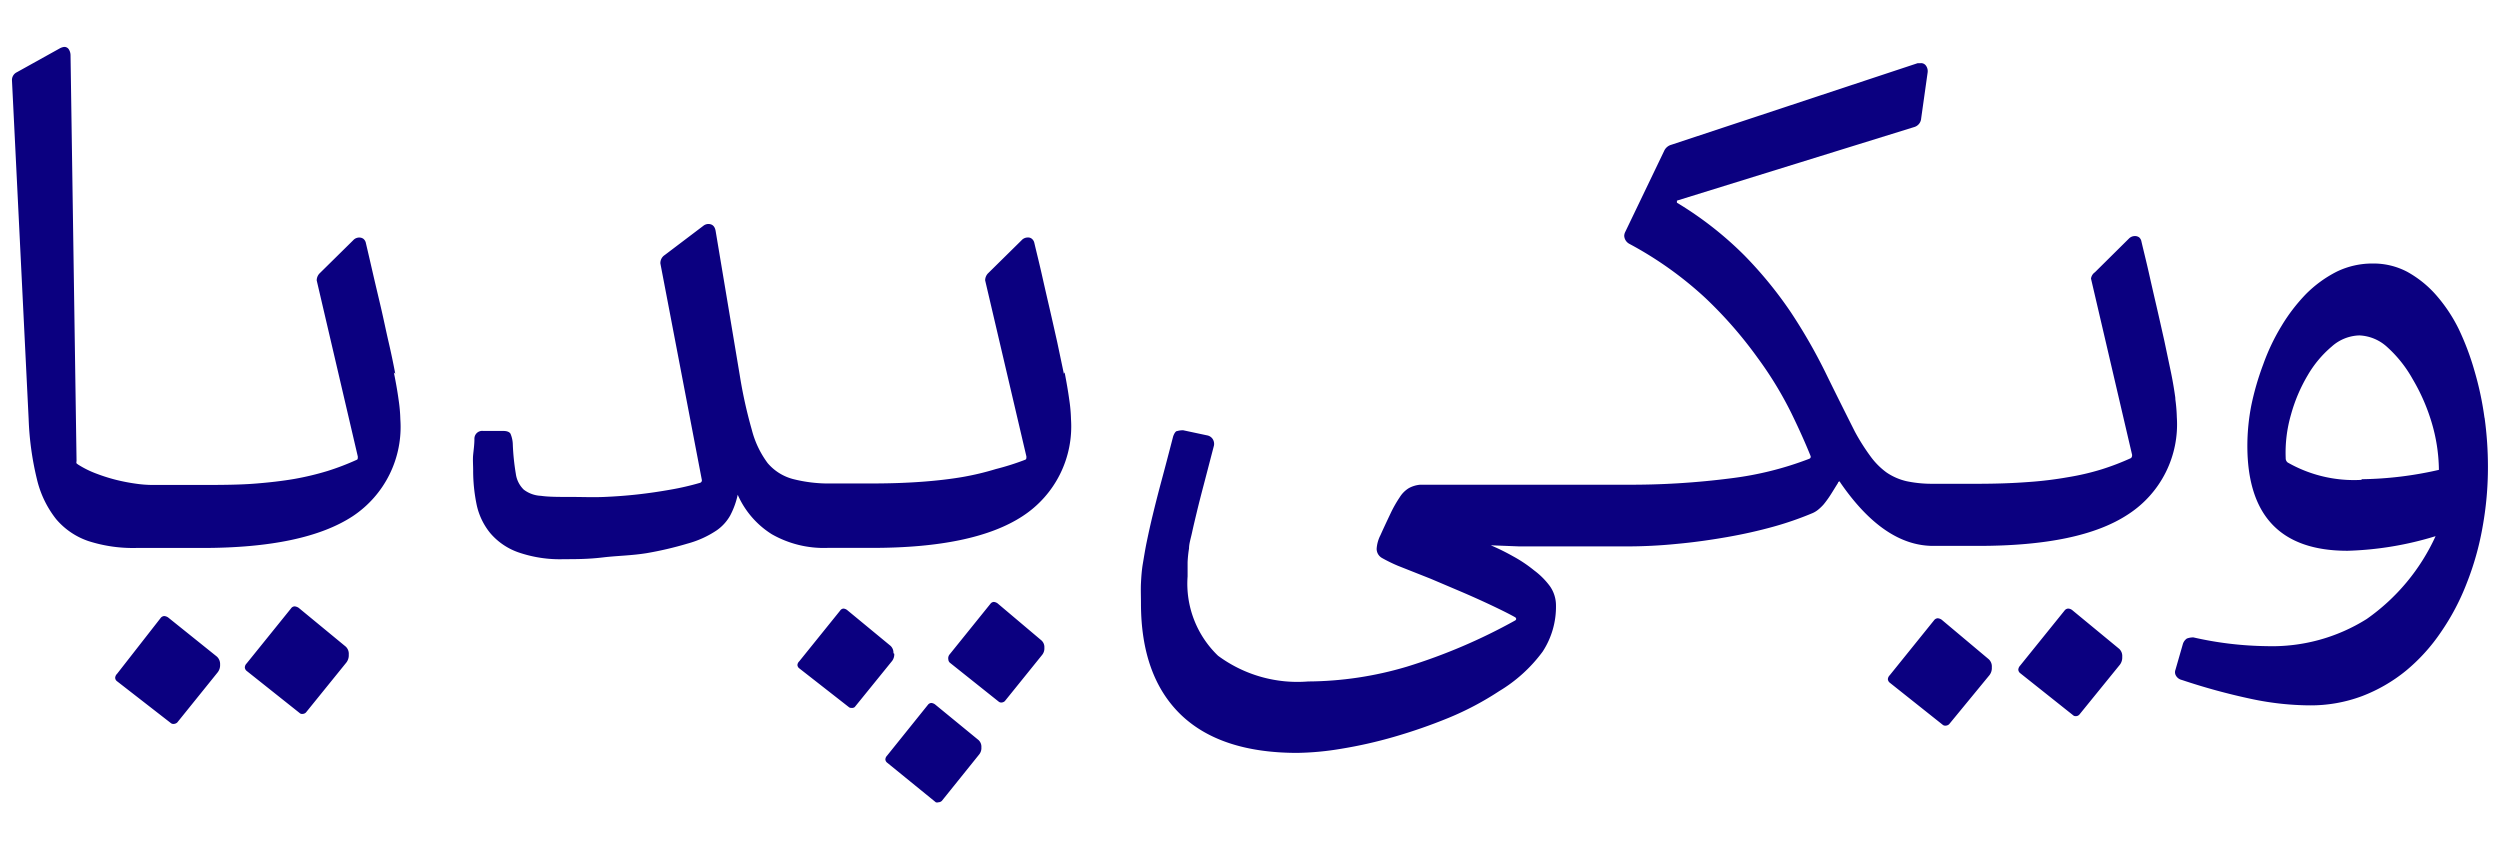 <?xml version="1.0" encoding="UTF-8"?>
<svg width="103" height="35" version="1.1" viewBox="0 0 103 35" xmlns="http://www.w3.org/2000/svg">
 <title>fa-wordmark-103-35-1</title>
 <path class="cls-1" d="m16.286 15.403c-0.078-0.412-0.17-0.857-0.275-1.308-0.105-0.451-0.203-0.935-0.314-1.412-0.111-0.477-0.222-0.935-0.327-1.393-0.105-0.458-0.203-0.883-0.294-1.268a0.301 0.301 0 0 0-0.105-0.183 0.281 0.281 0 0 0-0.157-0.052 0.333 0.333 0 0 0-0.262 0.111l-1.393 1.373a0.425 0.425 0 0 0-0.111 0.281l1.694 7.258c0 0.078 0 0.124-0.052 0.137a10.514 10.514 0 0 1-1.197 0.458 11.665 11.665 0 0 1-1.367 0.327c-0.497 0.085-1.053 0.15-1.661 0.196-0.608 0.046-1.314 0.052-2.125 0.052h-2.086a5.028 5.028 0 0 1-0.654-0.052 7.846 7.846 0 0 1-0.785-0.15 7.225 7.225 0 0 1-0.837-0.262 3.975 3.975 0 0 1-0.765-0.379l-0.059-0.046a0.144 0.144 0 0 1 0-0.092l-0.248-16.726a0.458 0.458 0 0 0-0.072-0.242 0.216 0.216 0 0 0-0.19-0.098 0.51 0.51 0 0 0-0.19 0.065l-1.765 0.981a0.353 0.353 0 0 0-0.196 0.327l0.687 13.954a12.247 12.247 0 0 0 0.34 2.478 4.211 4.211 0 0 0 0.791 1.648 3.008 3.008 0 0 0 1.34 0.909 5.996 5.996 0 0 0 1.962 0.281h2.727q4.198 0 6.192-1.308a4.414 4.414 0 0 0 1.962-3.995 6.31 6.31 0 0 0-0.072-0.804c-0.046-0.34-0.111-0.713-0.196-1.125m-3.923 9.697a0.379 0.379 0 0 0-0.163-0.059 0.19 0.19 0 0 0-0.15 0.085l-1.831 2.269a0.242 0.242 0 0 0-0.072 0.163 0.203 0.203 0 0 0 0.085 0.15l2.171 1.726a0.137 0.137 0 0 0 0.111 0.039 0.209 0.209 0 0 0 0.15-0.059l1.667-2.06a0.49 0.49 0 0 0 0.098-0.327 0.405 0.405 0 0 0-0.124-0.327zm-5.375 0.399a0.333 0.333 0 0 0-0.163-0.059 0.203 0.203 0 0 0-0.15 0.085l-1.792 2.295a0.255 0.255 0 0 0-0.078 0.163 0.19 0.19 0 0 0 0.085 0.15l2.204 1.713a0.157 0.157 0 0 0 0.111 0.039 0.235 0.235 0 0 0 0.157-0.059l1.661-2.06a0.477 0.477 0 0 0 0.105-0.327 0.418 0.418 0 0 0-0.131-0.327zm34.171-0.582a0.314 0.314 0 0 0-0.157-0.059 0.19 0.19 0 0 0-0.137 0.078l-1.687 2.092a0.248 0.248 0 0 0-0.046 0.203 0.19 0.19 0 0 0 0.078 0.144l2.001 1.595a0.163 0.163 0 0 0 0.105 0.033 0.216 0.216 0 0 0 0.144-0.059l1.53-1.896a0.425 0.425 0 0 0 0.098-0.301 0.373 0.373 0 0 0-0.118-0.301zm-4.289 2.053a0.386 0.386 0 0 0-0.118-0.301l-1.792-1.478a0.294 0.294 0 0 0-0.15-0.059 0.183 0.183 0 0 0-0.137 0.085l-1.687 2.092a0.229 0.229 0 0 0-0.072 0.15 0.19 0.19 0 0 0 0.078 0.137l2.04 1.595a0.137 0.137 0 0 0 0.098 0.033 0.19 0.19 0 0 0 0.144-0.033l1.537-1.896a0.445 0.445 0 0 0 0.092-0.301m1.68 2.086a0.314 0.314 0 0 0-0.15-0.059 0.19 0.19 0 0 0-0.144 0.078l-1.687 2.099a0.235 0.235 0 0 0-0.065 0.15 0.19 0.19 0 0 0 0.078 0.137l2.001 1.628a0.163 0.163 0 0 0 0.105 0 0.216 0.216 0 0 0 0.144-0.059l1.53-1.903a0.418 0.418 0 0 0 0.098-0.301 0.373 0.373 0 0 0-0.118-0.301zm5.309-13.62-0.275-1.308c-0.105-0.464-0.209-0.935-0.32-1.412-0.111-0.477-0.216-0.935-0.32-1.399-0.105-0.464-0.209-0.876-0.301-1.268a0.301 0.301 0 0 0-0.105-0.177 0.229 0.229 0 0 0-0.157-0.052 0.34 0.34 0 0 0-0.262 0.111l-1.393 1.373a0.425 0.425 0 0 0-0.111 0.281l1.7 7.258c0 0.078 0 0.118-0.059 0.137a10.514 10.514 0 0 1-1.197 0.379 11.351 11.351 0 0 1-1.367 0.327c-0.497 0.085-1.046 0.15-1.661 0.196-0.615 0.046-1.308 0.072-2.099 0.072h-1.654a5.944 5.944 0 0 1-1.582-0.183 2.06 2.06 0 0 1-1.04-0.654 3.923 3.923 0 0 1-0.654-1.373 19.224 19.224 0 0 1-0.497-2.249l-0.994-5.944c-0.033-0.19-0.131-0.288-0.307-0.288a0.347 0.347 0 0 0-0.203 0.078l-1.589 1.203a0.392 0.392 0 0 0-0.177 0.347l1.707 8.912a0.105 0.105 0 0 1-0.072 0.124 11.116 11.116 0 0 1-1.216 0.281c-0.438 0.078-0.883 0.144-1.347 0.196-0.464 0.052-0.915 0.085-1.38 0.105-0.464 0.02-0.915 0-1.347 0-0.53 0-0.955 0-1.268-0.046a1.255 1.255 0 0 1-0.706-0.255 1.112 1.112 0 0 1-0.327-0.654 9.546 9.546 0 0 1-0.124-1.19 1.203 1.203 0 0 0-0.098-0.464c-0.052-0.078-0.157-0.111-0.314-0.111h-0.817a0.32 0.32 0 0 0-0.353 0.327c0 0.235-0.033 0.458-0.052 0.654-0.02 0.196 0 0.432 0 0.654a6.918 6.918 0 0 0 0.144 1.406 2.753 2.753 0 0 0 0.556 1.164 2.687 2.687 0 0 0 1.144 0.791 5.231 5.231 0 0 0 1.903 0.288c0.464 0 0.994 0 1.595-0.072 0.602-0.072 1.157-0.072 1.811-0.177a14.313 14.313 0 0 0 1.674-0.392 4.041 4.041 0 0 0 1.21-0.549 1.844 1.844 0 0 0 0.556-0.615 3.328 3.328 0 0 0 0.307-0.85 3.655 3.655 0 0 0 1.406 1.628 4.322 4.322 0 0 0 2.302 0.562h1.837q4.198 0 6.192-1.308a4.407 4.407 0 0 0 1.994-3.995 6.31 6.31 0 0 0-0.072-0.804c-0.046-0.34-0.111-0.713-0.19-1.125m45.771 1.125c-0.046-0.34-0.105-0.713-0.19-1.125l-0.275-1.308c-0.105-0.464-0.209-0.935-0.32-1.412-0.111-0.477-0.216-0.935-0.32-1.399-0.105-0.464-0.209-0.876-0.301-1.268a0.294 0.294 0 0 0-0.098-0.177 0.301 0.301 0 0 0-0.163-0.052 0.353 0.353 0 0 0-0.262 0.111l-1.393 1.38a0.386 0.386 0 0 0-0.163 0.262l1.694 7.264q0 0.105-0.059 0.137a10.514 10.514 0 0 1-1.197 0.458 10.266 10.266 0 0 1-1.367 0.32 15.399 15.399 0 0 1-1.661 0.203c-0.608 0.046-1.308 0.072-2.099 0.072h-1.85a5.074 5.074 0 0 1-1.053-0.105 2.426 2.426 0 0 1-0.83-0.36 3.001 3.001 0 0 1-0.654-0.654 8.553 8.553 0 0 1-0.654-1.033c-0.418-0.83-0.83-1.654-1.236-2.485a22.513 22.513 0 0 0-1.406-2.439 16.706 16.706 0 0 0-1.909-2.334 14.503 14.503 0 0 0-2.779-2.171v-0.085l9.762-3.027a0.399 0.399 0 0 0 0.301-0.36l0.268-1.903a0.386 0.386 0 0 0-0.065-0.262 0.242 0.242 0 0 0-0.229-0.111h-0.118l-10.148 3.361a0.458 0.458 0 0 0-0.301 0.262l-1.602 3.335a0.392 0.392 0 0 0-0.039 0.157 0.399 0.399 0 0 0 0.209 0.327 15.039 15.039 0 0 1 3.139 2.236 17.282 17.282 0 0 1 2.151 2.465 15.235 15.235 0 0 1 1.393 2.288c0.347 0.713 0.608 1.308 0.791 1.765 0 0.046 0 0.078-0.065 0.105a13.574 13.574 0 0 1-3.191 0.798 32.321 32.321 0 0 1-4.394 0.268h-7.67-0.758a1.17 1.17 0 0 0-0.484 0.144 1.151 1.151 0 0 0-0.366 0.366 5.094 5.094 0 0 0-0.373 0.654c-0.183 0.386-0.327 0.693-0.425 0.915a1.419 1.419 0 0 0-0.157 0.562 0.432 0.432 0 0 0 0.222 0.379 6.388 6.388 0 0 0 0.654 0.32l1.353 0.536 1.308 0.556c0.425 0.183 0.817 0.36 1.19 0.536 0.373 0.177 0.706 0.34 0.987 0.497 0.046 0.046 0.046 0.085 0 0.124a23.317 23.317 0 0 1-4.473 1.909 14.496 14.496 0 0 1-4.061 0.608 5.499 5.499 0 0 1-3.714-1.059 4.113 4.113 0 0 1-1.255-3.269v-0.582a4.675 4.675 0 0 1 0.059-0.569c0-0.196 0.072-0.412 0.124-0.654 0.052-0.242 0.118-0.517 0.196-0.843 0.078-0.327 0.177-0.713 0.294-1.157l0.412-1.582a0.373 0.373 0 0 0-0.052-0.275 0.353 0.353 0 0 0-0.235-0.15l-0.981-0.209a0.883 0.883 0 0 0-0.248 0.033c-0.059 0-0.118 0.092-0.163 0.216q-0.275 1.066-0.49 1.863c-0.144 0.536-0.262 1.007-0.36 1.412s-0.177 0.772-0.242 1.085c-0.065 0.314-0.111 0.615-0.157 0.883-0.046 0.268-0.065 0.543-0.078 0.804-0.013 0.262 0 0.536 0 0.83q0 2.988 1.628 4.577c1.085 1.053 2.687 1.589 4.812 1.589a11.77 11.77 0 0 0 1.811-0.17 18.537 18.537 0 0 0 2.171-0.49 22.009 22.009 0 0 0 2.256-0.785 12.339 12.339 0 0 0 2.079-1.099 6.146 6.146 0 0 0 1.792-1.628 3.381 3.381 0 0 0 0.549-1.916 1.373 1.373 0 0 0-0.248-0.778 3.119 3.119 0 0 0-0.654-0.654 5.597 5.597 0 0 0-0.87-0.582 9.076 9.076 0 0 0-0.915-0.451l1.177 0.046h4.401a20.695 20.695 0 0 0 2.099-0.105c0.706-0.065 1.393-0.163 2.066-0.281 0.673-0.118 1.308-0.262 1.896-0.425a13.306 13.306 0 0 0 1.576-0.543 0.981 0.981 0 0 0 0.255-0.144 1.916 1.916 0 0 0 0.242-0.229 4.146 4.146 0 0 0 0.268-0.366c0.098-0.15 0.203-0.327 0.327-0.523 0-0.039 0.046-0.059 0.052-0.059 0.007 0 0.033 0 0.039 0.039q1.798 2.615 3.832 2.615h1.85c2.805 0 4.865-0.425 6.192-1.308a4.414 4.414 0 0 0 1.994-3.995 6.5 6.5 0 0 0-0.072-0.811m-9.618 9.154a0.333 0.333 0 0 0-0.163-0.059 0.209 0.209 0 0 0-0.15 0.085l-1.824 2.262a0.255 0.255 0 0 0-0.078 0.163 0.209 0.209 0 0 0 0.085 0.15l2.171 1.726a0.157 0.157 0 0 0 0.111 0.039 0.222 0.222 0 0 0 0.157-0.059l1.661-2.021a0.477 0.477 0 0 0 0.098-0.327 0.405 0.405 0 0 0-0.124-0.327zm5.375-0.399a0.294 0.294 0 0 0-0.163-0.059 0.203 0.203 0 0 0-0.15 0.085l-1.831 2.269a0.275 0.275 0 0 0-0.072 0.163 0.203 0.203 0 0 0 0.085 0.15l2.171 1.726a0.144 0.144 0 0 0 0.111 0.039 0.19 0.19 0 0 0 0.15-0.065l1.667-2.053a0.49 0.49 0 0 0 0.098-0.327 0.405 0.405 0 0 0-0.124-0.327zm11.927-5.362a5.506 5.506 0 0 1-3.041-0.713 0.216 0.216 0 0 1-0.085-0.183 5.617 5.617 0 0 1 0.216-1.785 6.617 6.617 0 0 1 0.687-1.622 4.518 4.518 0 0 1 0.994-1.19 1.778 1.778 0 0 1 1.138-0.458 1.805 1.805 0 0 1 1.151 0.484 5.146 5.146 0 0 1 1.04 1.308 7.997 7.997 0 0 1 0.772 1.746 7.055 7.055 0 0 1 0.314 2.001 14.993 14.993 0 0 1-3.184 0.386m5.061-2.537a12.927 12.927 0 0 0-0.412-1.929 10.972 10.972 0 0 0-0.654-1.733 6.428 6.428 0 0 0-0.942-1.406 4.446 4.446 0 0 0-1.177-0.942 2.975 2.975 0 0 0-1.419-0.34 3.354 3.354 0 0 0-1.478 0.333 4.93 4.93 0 0 0-1.282 0.935 7.291 7.291 0 0 0-1 1.308 8.566 8.566 0 0 0-0.752 1.582 11.247 11.247 0 0 0-0.49 1.687 8.762 8.762 0 0 0-0.163 1.661q0 4.335 4.133 4.329a13.6 13.6 0 0 0 3.622-0.602 8.448 8.448 0 0 1-2.838 3.413 7.323 7.323 0 0 1-4.119 1.118 14.307 14.307 0 0 1-3.021-0.36 0.758 0.758 0 0 0-0.268 0.046 0.425 0.425 0 0 0-0.17 0.242l-0.301 1.046a0.281 0.281 0 0 0 0.033 0.262 0.373 0.373 0 0 0 0.229 0.157 25.913 25.913 0 0 0 2.877 0.785 11.9 11.9 0 0 0 2.373 0.262 6.035 6.035 0 0 0 2.171-0.379 6.578 6.578 0 0 0 1.811-1.046 7.546 7.546 0 0 0 1.445-1.595 9.618 9.618 0 0 0 1.059-2.007 11.828 11.828 0 0 0 0.654-2.315 13.81 13.81 0 0 0 0.222-2.498 14.843 14.843 0 0 0-0.137-2.001" style="fill:#0b0080;stroke-width:.654"/>
</svg>

